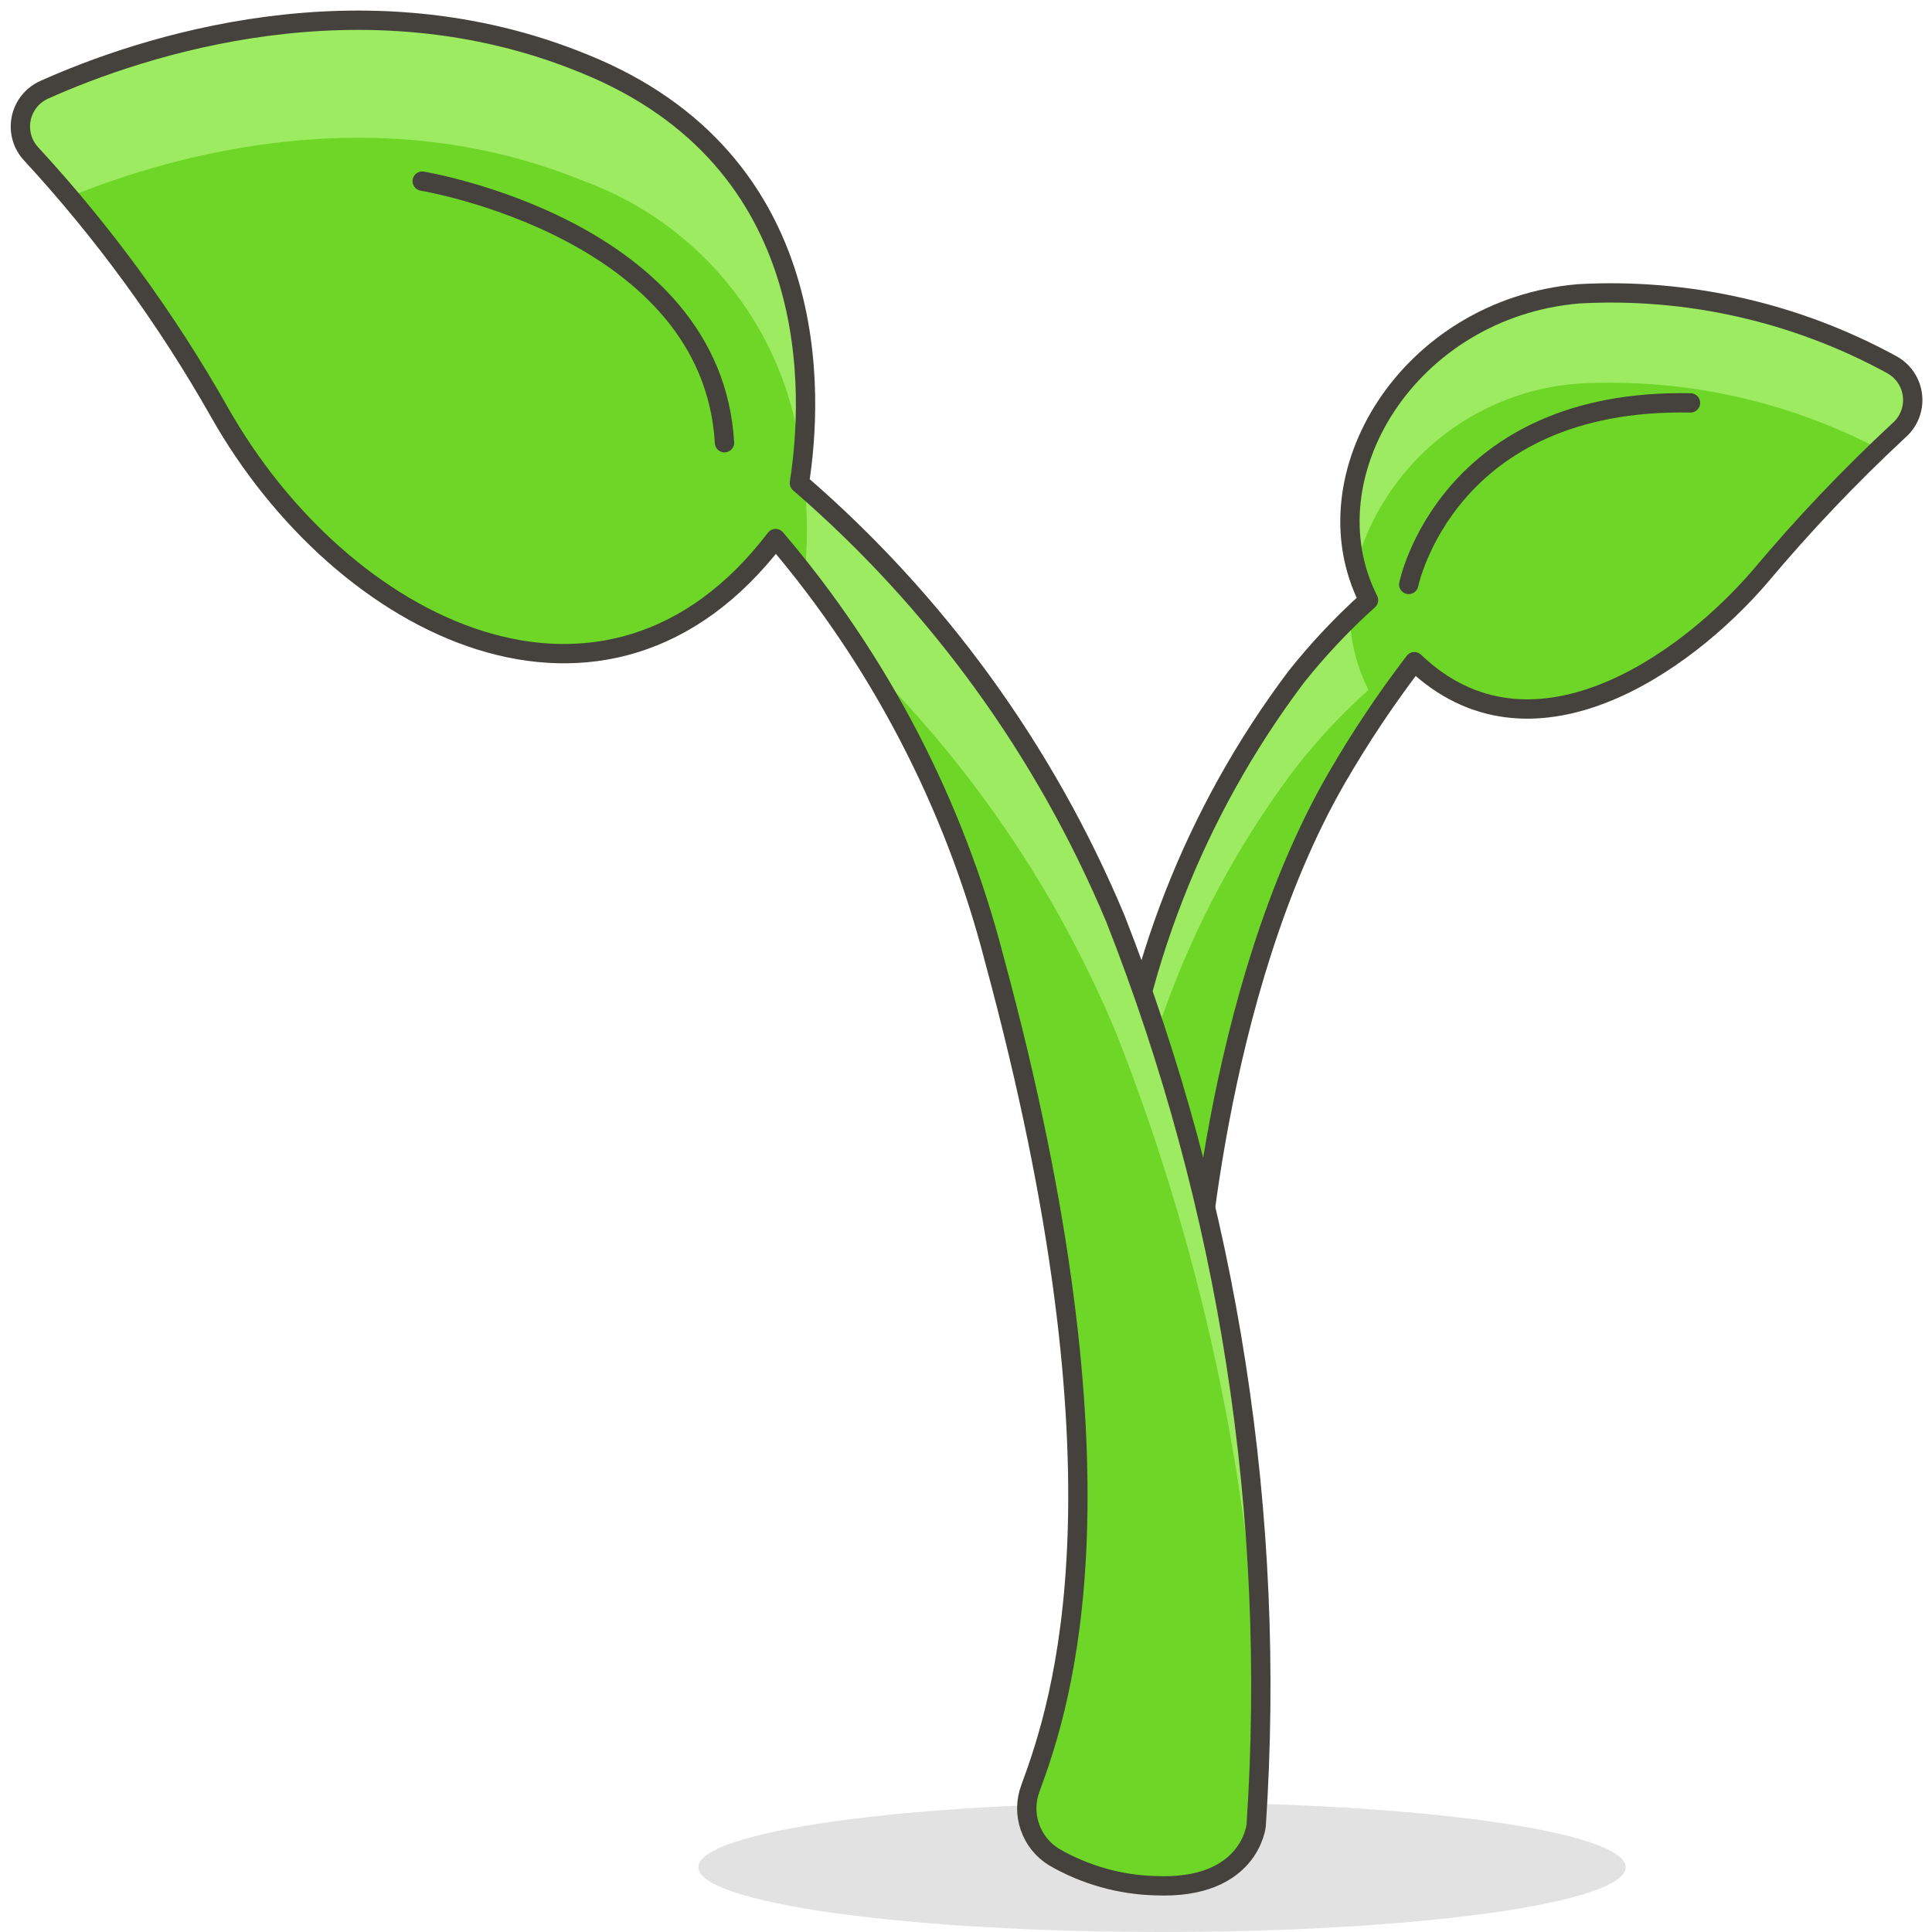 <svg width="50" height="50" viewBox="0 0 50 50" fill="none" xmlns="http://www.w3.org/2000/svg">
<g clip-path="url(#clip0_409_60)">
<path d="M48.958 9.437C46.481 8.083 43.674 7.448 40.854 7.604C36.458 7.979 33.792 12.323 35.417 15.531C34.741 16.138 34.118 16.8 33.552 17.51C30.918 21.005 29.296 25.156 28.865 29.51L30.948 33.677C30.948 33.677 31.375 25.698 34.594 20.135C35.198 19.09 35.87 18.084 36.604 17.125C39.604 20 43.583 17.208 45.552 14.917C46.667 13.587 47.864 12.327 49.135 11.146C49.264 11.036 49.364 10.897 49.427 10.74C49.49 10.583 49.514 10.413 49.496 10.245C49.479 10.077 49.421 9.915 49.327 9.775C49.233 9.634 49.107 9.518 48.958 9.437V9.437Z" fill="#6DD627"/>
<path d="M40.854 9.927C43.549 9.782 46.233 10.365 48.625 11.615C48.802 11.438 48.979 11.271 49.135 11.135C49.262 11.026 49.36 10.887 49.422 10.731C49.483 10.575 49.506 10.407 49.489 10.24C49.472 10.074 49.414 9.914 49.322 9.774C49.23 9.634 49.105 9.519 48.958 9.437C46.481 8.083 43.674 7.448 40.854 7.604C36.865 7.948 34.302 11.562 35.094 14.625C35.453 13.344 36.199 12.205 37.23 11.364C38.261 10.523 39.527 10.021 40.854 9.927Z" fill="#9CEB60"/>
<path d="M33.552 19.844C34.115 19.128 34.739 18.462 35.417 17.854C35.122 17.275 34.958 16.639 34.938 15.99C34.447 16.47 33.985 16.978 33.552 17.51C30.918 21.005 29.296 25.156 28.865 29.51L29.115 30.01C29.763 26.317 31.285 22.831 33.552 19.844Z" fill="#9CEB60"/>
<path d="M48.958 9.437C46.481 8.083 43.674 7.448 40.854 7.604C36.458 7.979 33.792 12.323 35.417 15.531C34.741 16.138 34.118 16.8 33.552 17.51C30.918 21.005 29.296 25.156 28.865 29.51L30.948 33.677C30.948 33.677 31.375 25.698 34.594 20.135C35.198 19.09 35.87 18.084 36.604 17.125C39.604 20 43.583 17.208 45.552 14.917C46.667 13.587 47.864 12.327 49.135 11.146C49.264 11.036 49.364 10.897 49.427 10.74C49.49 10.583 49.514 10.413 49.496 10.245C49.479 10.077 49.421 9.915 49.327 9.775C49.233 9.634 49.107 9.518 48.958 9.437V9.437Z" stroke="#45413C" stroke-width="0.5" stroke-linecap="round" stroke-linejoin="round"/>
<path opacity="0.15" d="M18.073 48.323C18.073 48.543 18.383 48.761 18.986 48.965C19.589 49.168 20.473 49.353 21.588 49.509C22.702 49.664 24.025 49.788 25.481 49.872C26.937 49.957 28.497 50 30.073 50C31.649 50 33.209 49.957 34.665 49.872C36.121 49.788 37.444 49.664 38.558 49.509C39.672 49.353 40.556 49.168 41.159 48.965C41.763 48.761 42.073 48.543 42.073 48.323C42.073 48.103 41.763 47.885 41.159 47.681C40.556 47.478 39.672 47.293 38.558 47.137C37.444 46.981 36.121 46.858 34.665 46.773C33.209 46.689 31.649 46.646 30.073 46.646C28.497 46.646 26.937 46.689 25.481 46.773C24.025 46.858 22.702 46.981 21.588 47.137C20.473 47.293 19.589 47.478 18.986 47.681C18.383 47.885 18.073 48.103 18.073 48.323V48.323Z" fill="#45413C"/>
<path d="M28.865 23.771C27.048 19.431 24.249 15.573 20.688 12.5C21.042 10.26 21.365 4.167 15.115 1.646C9.375 -0.708 3.656 1.198 1.146 2.323C0.995 2.39 0.862 2.492 0.758 2.621C0.655 2.75 0.583 2.901 0.549 3.063C0.516 3.225 0.521 3.392 0.565 3.552C0.609 3.711 0.69 3.857 0.802 3.979C2.674 6.007 4.306 8.244 5.667 10.646C8.854 16.302 15.688 19.688 20.073 13.938C22.759 17.086 24.694 20.805 25.729 24.812C29.385 38.292 27.49 44.052 26.667 46.281C26.546 46.603 26.541 46.957 26.654 47.282C26.766 47.608 26.988 47.883 27.281 48.062C28.081 48.524 28.983 48.778 29.906 48.802C32.354 48.906 32.51 47.239 32.51 47.239C33.044 39.243 31.799 31.228 28.865 23.771V23.771Z" fill="#6DD627"/>
<path d="M20.833 14.802C21.458 15.6 22.038 16.431 22.573 17.292C25.292 20.018 27.447 23.253 28.917 26.812C31.234 32.721 32.507 38.988 32.677 45.333C32.875 37.967 31.597 30.635 28.917 23.771C27.111 19.48 24.346 15.659 20.833 12.604C20.898 13.335 20.898 14.071 20.833 14.802V14.802Z" fill="#9CEB60"/>
<path d="M1.792 5.094C4.542 3.979 9.792 2.51 15.115 4.688C16.645 5.25 17.985 6.232 18.982 7.522C19.979 8.812 20.591 10.357 20.75 11.979C21.052 9.458 20.969 3.979 15.115 1.562C9.26 -0.854 3.656 1.125 1.146 2.25C0.981 2.313 0.836 2.417 0.722 2.551C0.609 2.686 0.531 2.847 0.497 3.02C0.462 3.192 0.472 3.371 0.526 3.539C0.579 3.707 0.674 3.858 0.802 3.979C1.042 4.292 1.417 4.656 1.792 5.094Z" fill="#9CEB60"/>
<path d="M28.865 23.771C27.048 19.431 24.249 15.573 20.688 12.5C21.042 10.26 21.365 4.167 15.115 1.646C9.375 -0.708 3.656 1.198 1.146 2.323C0.995 2.39 0.862 2.492 0.758 2.621C0.655 2.75 0.583 2.901 0.549 3.063C0.516 3.225 0.521 3.392 0.565 3.552C0.609 3.711 0.69 3.857 0.802 3.979C2.674 6.007 4.306 8.244 5.667 10.646C8.854 16.302 15.688 19.688 20.073 13.938C22.759 17.086 24.694 20.805 25.729 24.812C29.385 38.292 27.49 44.052 26.667 46.281C26.546 46.603 26.541 46.957 26.654 47.282C26.766 47.608 26.988 47.883 27.281 48.062C28.081 48.524 28.983 48.778 29.906 48.802C32.354 48.906 32.51 47.239 32.51 47.239C33.044 39.243 31.799 31.228 28.865 23.771V23.771Z" stroke="#45413C" stroke-width="0.5" stroke-linecap="round" stroke-linejoin="round"/>
<path d="M36.458 15.125C36.458 15.125 37.438 10.302 43.75 10.427Z" fill="#6DD627"/>
<path d="M36.458 15.125C36.458 15.125 37.438 10.302 43.75 10.427" stroke="#45413C" stroke-width="0.5" stroke-linecap="round" stroke-linejoin="round"/>
<path d="M18.75 11.458C18.427 5.917 10.927 4.688 10.927 4.688Z" fill="#6DD627"/>
<path d="M18.75 11.458C18.427 5.917 10.927 4.688 10.927 4.688" stroke="#45413C" stroke-width="0.5" stroke-linecap="round" stroke-linejoin="round"/>
</g>
<defs>
<clipPath id="clip0_409_60">
<rect width="50" height="50" fill="white"/>
</clipPath>
</defs>
</svg>
